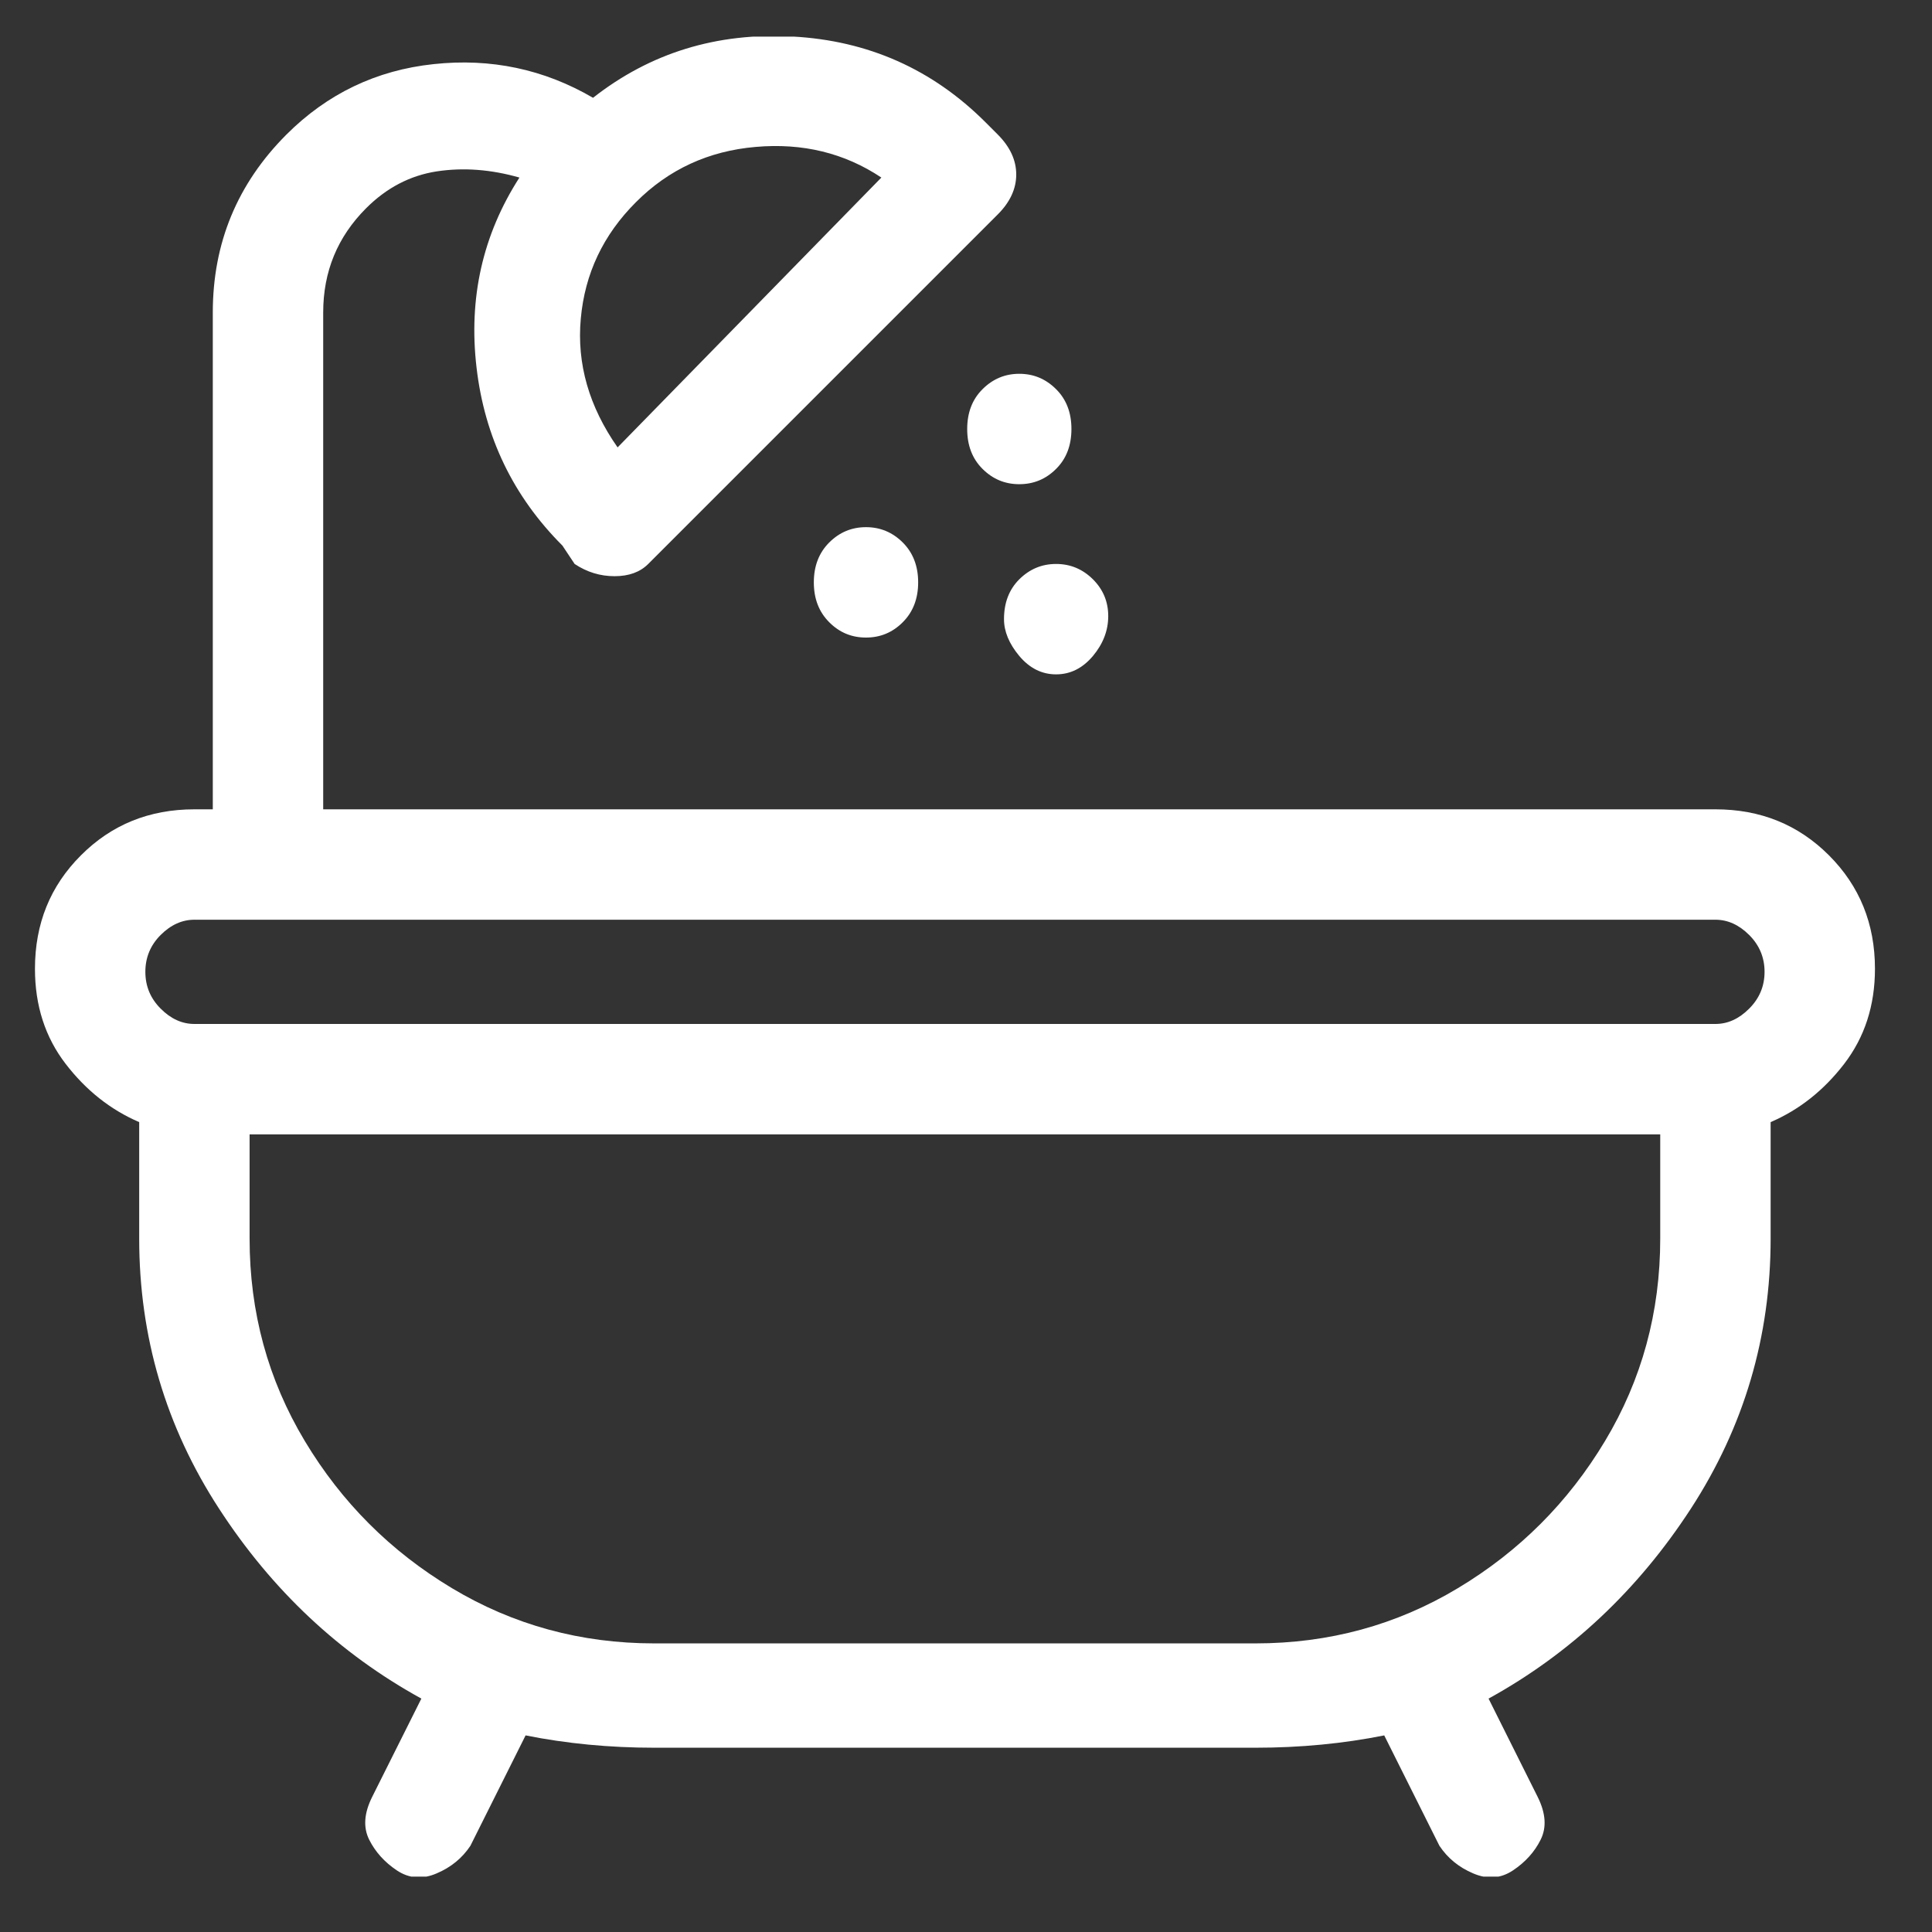 <svg width="21" height="21" viewBox="0 0 21 21" fill="none" xmlns="http://www.w3.org/2000/svg">
<rect x="0" y="0" width="21" height="21" fill="#333333" stroke="none"/>
<g id="Icon" clip-path="url(#clip0_749_16153)">
<path id="Vector" d="M20.38 10.53C20.38 10.041 20.213 9.63 19.88 9.297C19.546 8.963 19.135 8.797 18.646 8.797H3.513V3.397C3.513 2.952 3.668 2.575 3.98 2.263C4.202 2.041 4.457 1.908 4.746 1.863C5.035 1.819 5.335 1.841 5.646 1.93C5.246 2.552 5.091 3.241 5.18 3.997C5.268 4.752 5.58 5.397 6.113 5.93L6.246 6.13C6.38 6.219 6.524 6.263 6.68 6.263C6.835 6.263 6.957 6.219 7.046 6.13L10.846 2.33C10.979 2.197 11.046 2.052 11.046 1.897C11.046 1.741 10.979 1.597 10.846 1.463L10.713 1.33C10.135 0.752 9.435 0.441 8.613 0.397C7.791 0.352 7.068 0.575 6.446 1.063C5.913 0.752 5.335 0.63 4.713 0.697C4.091 0.763 3.557 1.019 3.113 1.463C2.58 1.997 2.313 2.641 2.313 3.397V8.797H2.113C1.624 8.797 1.213 8.963 0.88 9.297C0.546 9.63 0.38 10.041 0.38 10.53C0.38 10.93 0.491 11.274 0.713 11.563C0.935 11.852 1.202 12.063 1.513 12.197V13.463C1.513 14.53 1.802 15.508 2.38 16.397C2.957 17.286 3.691 17.974 4.58 18.463L4.046 19.53C3.957 19.708 3.946 19.863 4.013 19.997C4.08 20.13 4.18 20.241 4.313 20.33C4.446 20.419 4.591 20.43 4.746 20.363C4.902 20.297 5.024 20.197 5.113 20.063L5.713 18.863C6.157 18.952 6.624 18.997 7.113 18.997H13.646C14.135 18.997 14.602 18.952 15.046 18.863L15.646 20.063C15.735 20.197 15.857 20.297 16.013 20.363C16.168 20.43 16.313 20.419 16.446 20.33C16.579 20.241 16.68 20.13 16.746 19.997C16.813 19.863 16.802 19.708 16.713 19.53L16.18 18.463C17.068 17.974 17.802 17.286 18.38 16.397C18.957 15.508 19.246 14.53 19.246 13.463V12.197C19.557 12.063 19.824 11.852 20.046 11.563C20.268 11.274 20.38 10.93 20.38 10.53ZM9.58 1.93L6.713 4.863C6.402 4.419 6.268 3.952 6.313 3.463C6.357 2.974 6.557 2.552 6.913 2.197C7.268 1.841 7.702 1.641 8.213 1.597C8.724 1.552 9.18 1.663 9.58 1.93ZM2.113 9.997H18.646C18.779 9.997 18.902 10.052 19.013 10.163C19.124 10.274 19.18 10.408 19.18 10.563C19.18 10.719 19.124 10.852 19.013 10.963C18.902 11.075 18.779 11.13 18.646 11.13H2.113C1.98 11.13 1.857 11.075 1.746 10.963C1.635 10.852 1.58 10.719 1.58 10.563C1.58 10.408 1.635 10.274 1.746 10.163C1.857 10.052 1.98 9.997 2.113 9.997ZM18.046 13.463C18.046 14.263 17.846 14.997 17.446 15.663C17.046 16.33 16.513 16.863 15.846 17.263C15.18 17.663 14.446 17.863 13.646 17.863H7.113C6.313 17.863 5.58 17.663 4.913 17.263C4.246 16.863 3.713 16.33 3.313 15.663C2.913 14.997 2.713 14.263 2.713 13.463V12.33H18.046V13.463ZM8.846 6.33C8.846 6.508 8.902 6.652 9.013 6.763C9.124 6.875 9.257 6.93 9.413 6.93C9.568 6.93 9.702 6.875 9.813 6.763C9.924 6.652 9.98 6.508 9.98 6.33C9.98 6.152 9.924 6.008 9.813 5.897C9.702 5.786 9.568 5.73 9.413 5.73C9.257 5.73 9.124 5.786 9.013 5.897C8.902 6.008 8.846 6.152 8.846 6.33ZM10.513 4.663C10.513 4.841 10.568 4.986 10.68 5.097C10.791 5.208 10.924 5.263 11.079 5.263C11.235 5.263 11.368 5.208 11.479 5.097C11.591 4.986 11.646 4.841 11.646 4.663C11.646 4.486 11.591 4.341 11.479 4.23C11.368 4.119 11.235 4.063 11.079 4.063C10.924 4.063 10.791 4.119 10.68 4.23C10.568 4.341 10.513 4.486 10.513 4.663ZM10.913 6.73C10.913 6.863 10.968 6.997 11.079 7.13C11.191 7.263 11.324 7.33 11.479 7.33C11.635 7.33 11.768 7.263 11.88 7.13C11.991 6.997 12.046 6.852 12.046 6.697C12.046 6.541 11.991 6.408 11.88 6.297C11.768 6.186 11.635 6.13 11.479 6.13C11.324 6.13 11.191 6.186 11.079 6.297C10.968 6.408 10.913 6.552 10.913 6.73Z" fill="white"/>
</g>
<defs>
<clipPath id="clip0_749_16153">
<rect width="20" height="20" fill="white" transform="matrix(1 0 0 -1 0.38 20.398)"/>
</clipPath>
</defs>
</svg>
